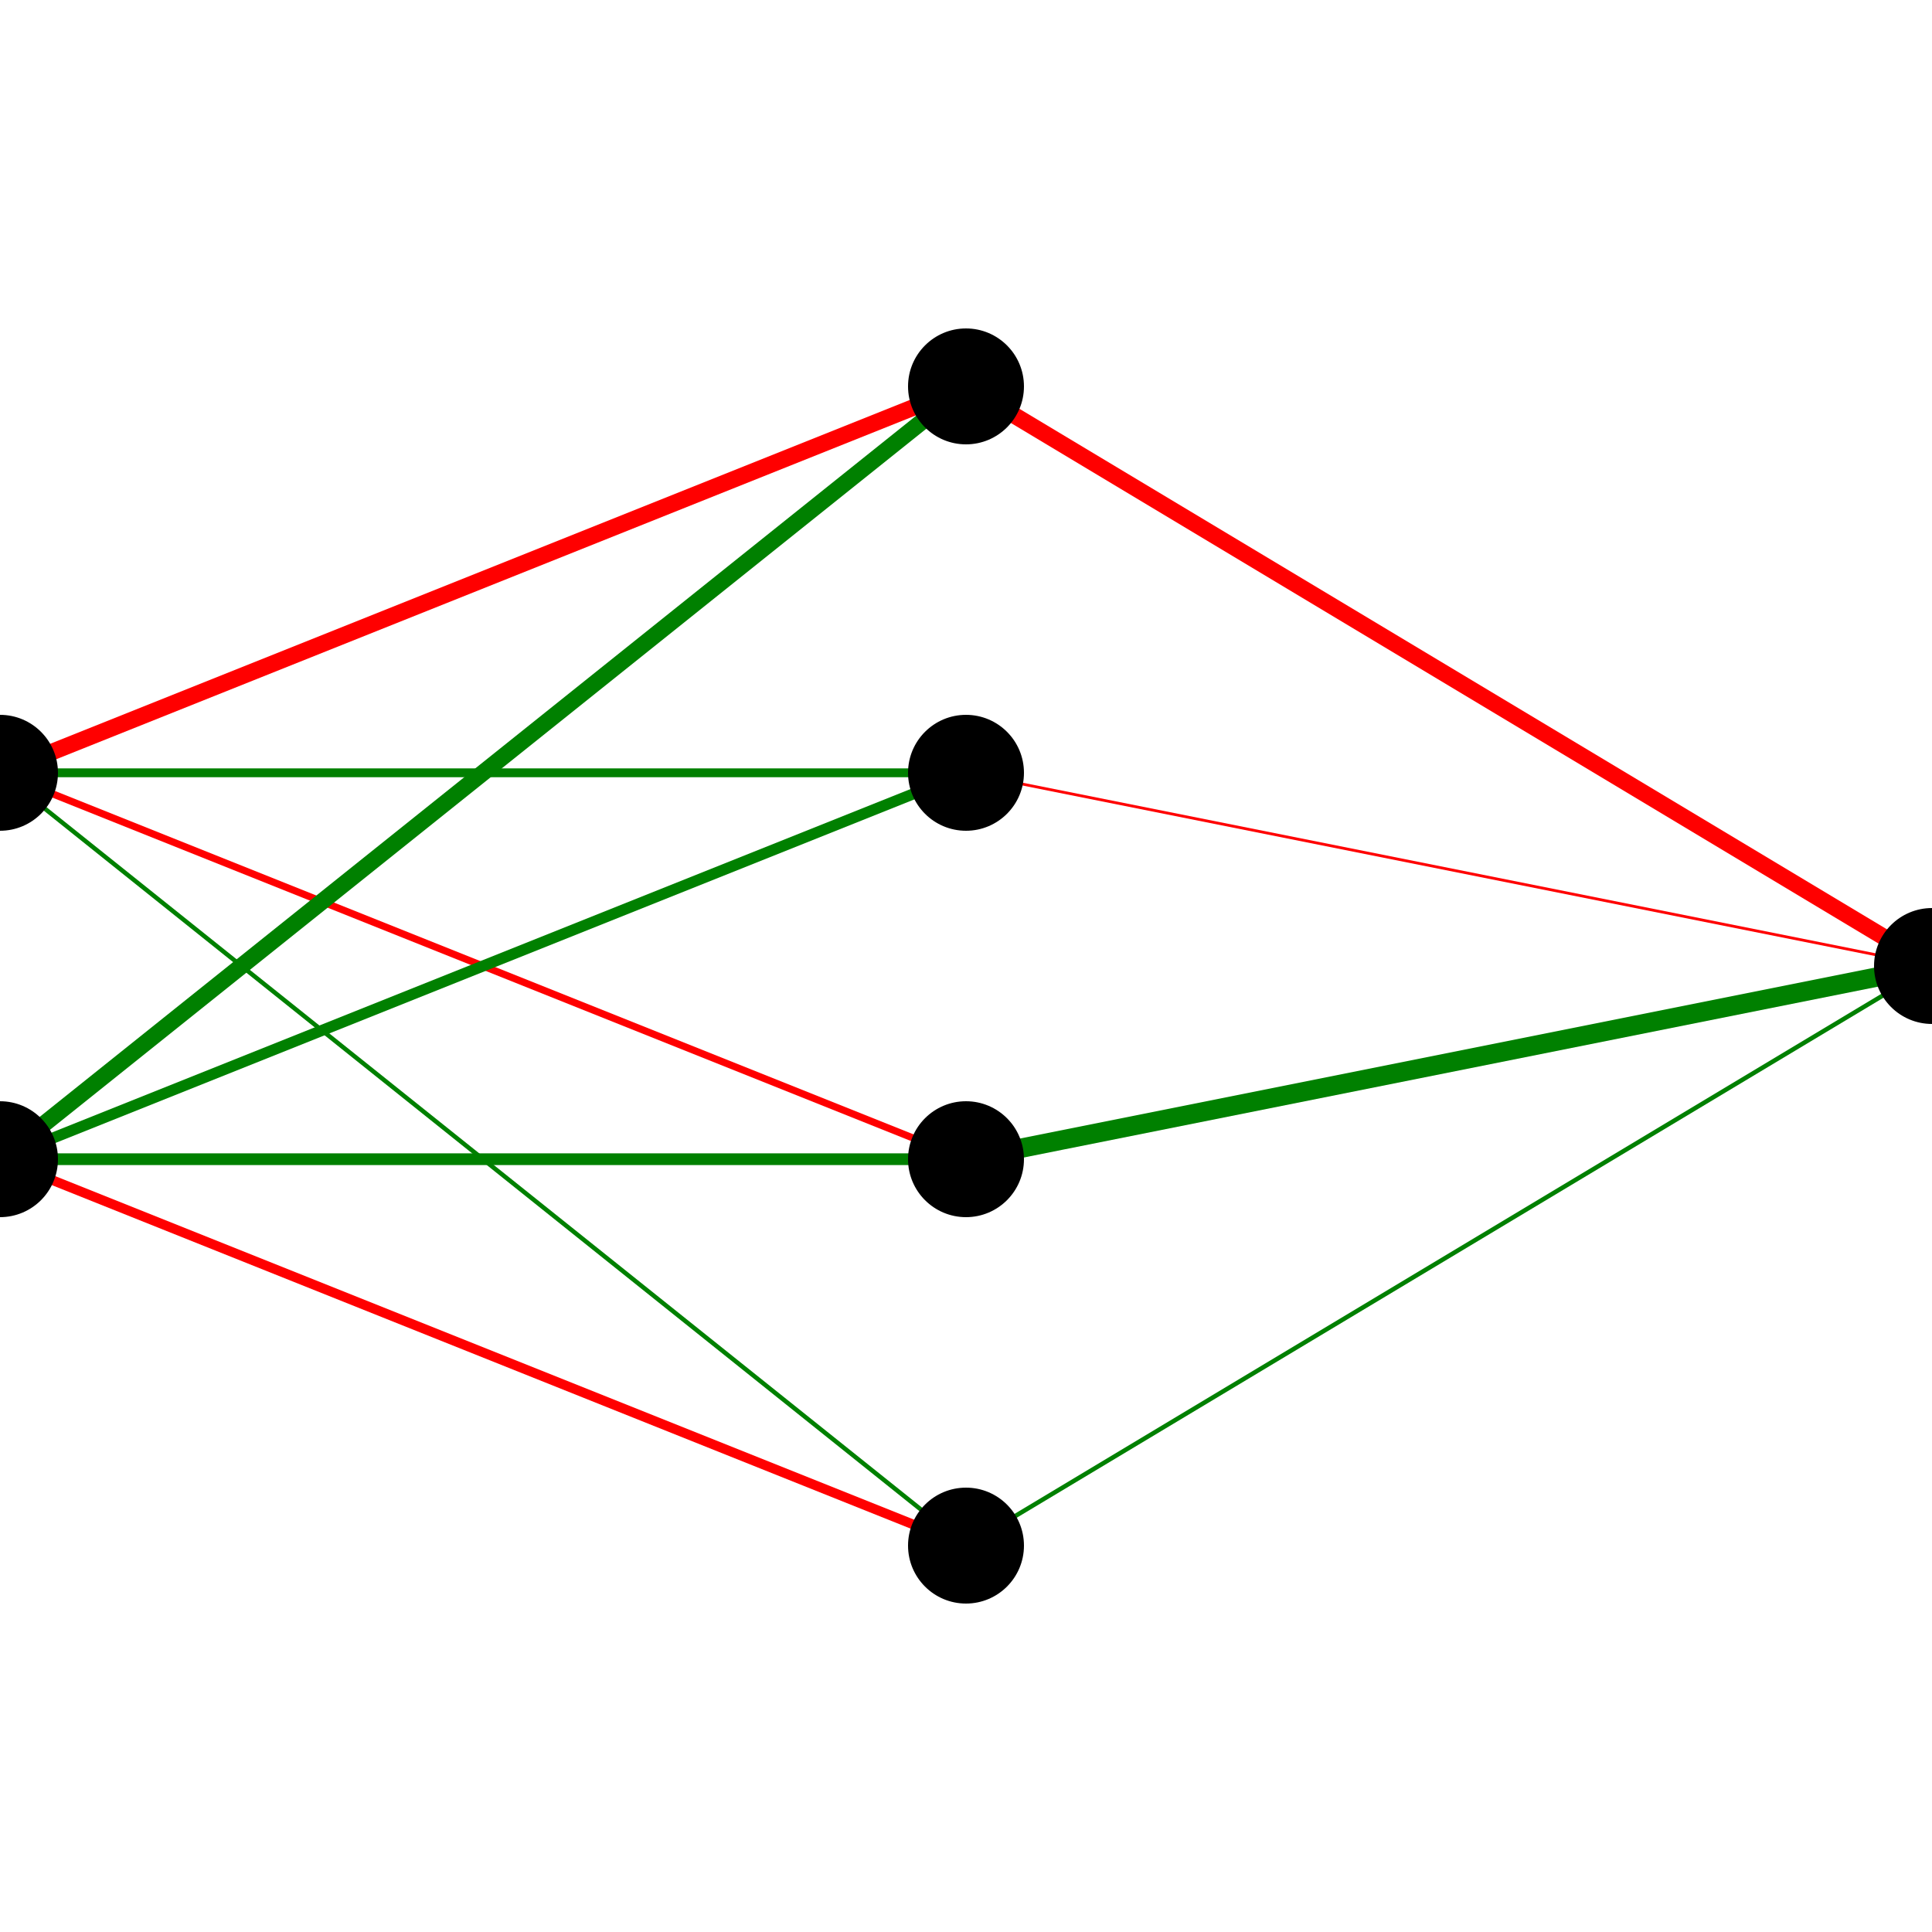 <svg viewBox="0 0 100 100" xmlns="http://www.w3.org/2000/svg"><line x1="0.0" y1="40.0" x2="50.0" y2="20.0" stroke="red" stroke-width="0.857"/><line x1="0.0" y1="40.0" x2="50.0" y2="40.0" stroke="green" stroke-width="0.457"/><line x1="0.0" y1="40.0" x2="50.0" y2="60.0" stroke="red" stroke-width="0.371"/><line x1="0.0" y1="40.0" x2="50.0" y2="80.0" stroke="green" stroke-width="0.229"/><line x1="0.0" y1="60.0" x2="50.0" y2="20.0" stroke="green" stroke-width="0.857"/><line x1="0.0" y1="60.0" x2="50.0" y2="40.0" stroke="green" stroke-width="0.571"/><line x1="0.0" y1="60.0" x2="50.0" y2="60.0" stroke="green" stroke-width="0.607"/><line x1="0.0" y1="60.0" x2="50.0" y2="80.0" stroke="red" stroke-width="0.5"/><line x1="50.0" y1="20.0" x2="100.0" y2="50.0" stroke="red" stroke-width="0.857"/><line x1="50.0" y1="40.0" x2="100.0" y2="50.0" stroke="red" stroke-width="0.143"/><line x1="50.0" y1="60.0" x2="100.0" y2="50.0" stroke="green" stroke-width="1.0"/><line x1="50.0" y1="80.0" x2="100.0" y2="50.0" stroke="green" stroke-width="0.229"/><circle cx="0.0" cy="40.0" r="3"/><circle cx="0.0" cy="60.0" r="3"/><circle cx="50.0" cy="20.0" r="3"/><circle cx="50.0" cy="40.0" r="3"/><circle cx="50.0" cy="60.0" r="3"/><circle cx="50.0" cy="80.0" r="3"/><circle cx="100.0" cy="50.0" r="3"/></svg>
